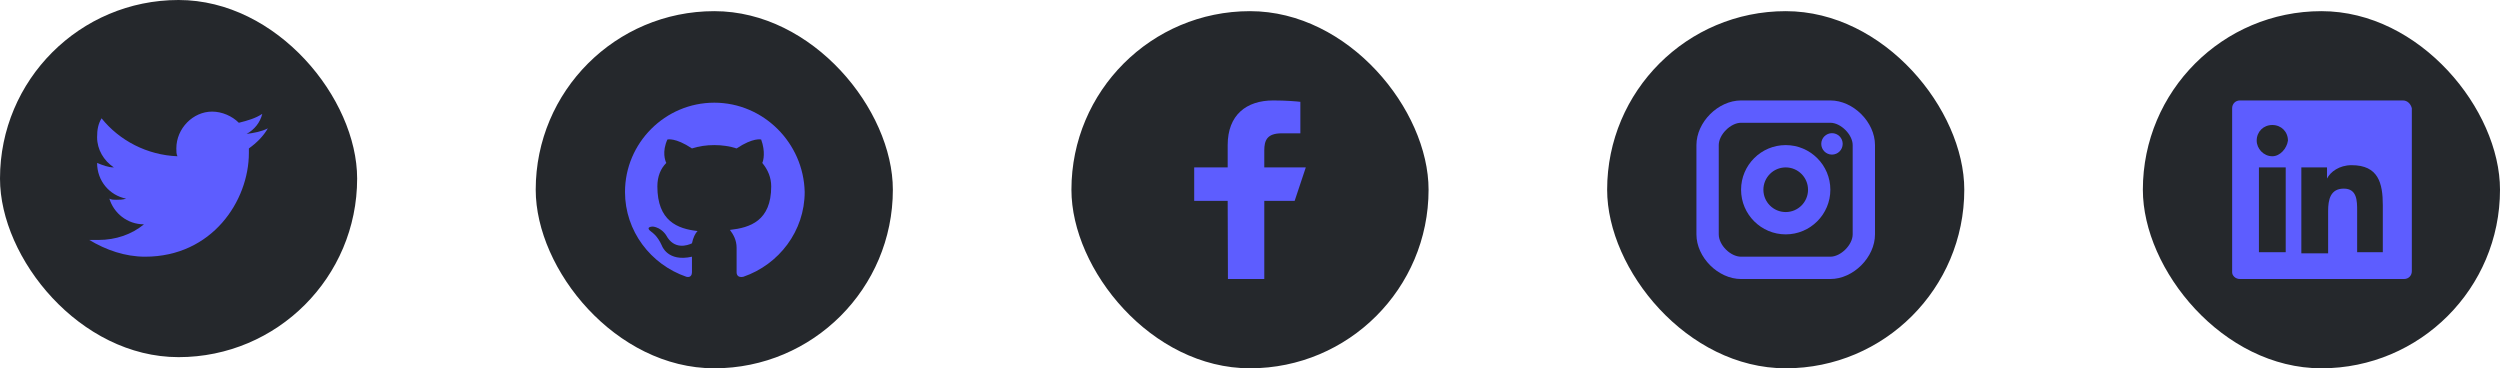 <svg width="224" height="33" viewBox="0 0 224 33" fill="none" xmlns="http://www.w3.org/2000/svg">
<rect width="32" height="32" rx="16" fill="#25282C"/>
<path d="M24 11.5C23.4 11.8 22.8 11.9 22.1 12C22.8 11.6 23.3 11 23.5 10.2C22.9 10.6 22.2 10.8 21.4 11C20.8 10.4 19.9 10 19 10C17.3 10 15.8 11.5 15.8 13.3C15.8 13.6 15.8 13.8 15.9 14C13.2 13.9 10.7 12.6 9.1 10.6C8.8 11.1 8.7 11.6 8.7 12.3C8.7 13.4 9.3 14.4 10.2 15C9.7 15 9.2 14.8 8.7 14.6V14.6C8.7 16.2 9.8 17.5 11.3 17.8C11 17.9 10.7 17.9 10.4 17.9C10.2 17.9 10 17.9 9.8 17.8C10.2 19.1 11.4 20.1 12.9 20.1C11.8 21 10.4 21.5 8.8 21.5C8.5 21.5 8.3 21.5 8 21.5C9.5 22.4 11.2 23 13 23C19 23 22.3 18 22.3 13.7C22.3 13.6 22.3 13.4 22.3 13.3C23 12.8 23.6 12.2 24 11.5Z" fill="#5D5DFF"/>
<rect x="48" y="1" width="32" height="32" rx="16" fill="#25282C"/>
<path fill-rule="evenodd" clip-rule="evenodd" d="M64 9.2C59.6 9.2 56 12.8 56 17.2C56 20.7 58.3 23.7 61.5 24.8C61.9 24.9 62 24.6 62 24.4C62 24.2 62 23.7 62 23C59.8 23.5 59.3 22 59.3 22C58.9 21.1 58.4 20.8 58.4 20.8C57.7 20.3 58.5 20.3 58.5 20.3C59.3 20.4 59.7 21.1 59.7 21.1C60.4 22.4 61.6 22 62 21.8C62.1 21.3 62.3 20.9 62.5 20.7C60.7 20.5 58.9 19.8 58.9 16.7C58.9 15.8 59.2 15.1 59.7 14.6C59.6 14.4 59.3 13.6 59.8 12.5C59.8 12.5 60.5 12.3 62 13.3C62.6 13.1 63.3 13 64 13C64.7 13 65.4 13.1 66 13.3C67.5 12.3 68.2 12.5 68.2 12.5C68.6 13.6 68.4 14.4 68.3 14.6C68.8 15.2 69.1 15.9 69.1 16.7C69.1 19.8 67.2 20.4 65.4 20.6C65.7 21 66 21.5 66 22.2C66 23.3 66 24.1 66 24.4C66 24.6 66.1 24.9 66.6 24.8C69.8 23.7 72.1 20.7 72.1 17.2C72 12.8 68.4 9.2 64 9.2Z" fill="#5D5DFF"/>
<rect x="96" y="1" width="32" height="32" rx="16" fill="#25282C"/>
<path d="M110.023 25L110 18H107V15H110V13C110 10.301 111.672 9 114.079 9C115.233 9 116.224 9.086 116.513 9.124V11.945L114.843 11.946C113.533 11.946 113.28 12.568 113.28 13.481V15H117L116 18H113.28V25H110.023Z" fill="#5D5DFF"/>
<rect x="144" y="1" width="32" height="32" rx="16" fill="#25282C"/>
<circle cx="164.145" cy="12.892" r="0.96" fill="#5D5DFF"/>
<path fill-rule="evenodd" clip-rule="evenodd" d="M156 17C156 19.206 157.794 21 160 21C162.206 21 164 19.206 164 17C164 14.794 162.206 13 160 13C157.794 13 156 14.794 156 17ZM158 17C158 15.897 158.897 15 160 15C161.103 15 162 15.897 162 17C162 18.103 161.103 19 160 19C158.897 19 158 18.103 158 17Z" fill="#5D5DFF"/>
<path fill-rule="evenodd" clip-rule="evenodd" d="M156 25H164C166.056 25 168 23.056 168 21V13C168 10.944 166.056 9 164 9H156C153.944 9 152 10.944 152 13V21C152 23.056 153.944 25 156 25ZM154 13C154 12.065 155.065 11 156 11H164C164.935 11 166 12.065 166 13V21C166 21.935 164.935 23 164 23H156C155.047 23 154 21.953 154 21V13Z" fill="#5D5DFF"/>
<rect x="192" y="1" width="32" height="32" rx="16" fill="#25282C"/>
<path fill-rule="evenodd" clip-rule="evenodd" d="M200.7 9H215.3C215.7 9 216 9.3 216.1 9.7V24.3C216.1 24.7 215.8 25 215.4 25H200.7C200.3 25 200 24.7 200 24.4V9.7C200 9.3 200.3 9 200.7 9ZM202.4 22.6H204.7H204.8V15H202.4V22.6ZM203.6 14C202.8 14 202.2 13.3 202.2 12.6C202.2 11.8 202.8 11.2 203.6 11.2C204.4 11.2 205 11.8 205 12.6C204.9 13.3 204.3 14 203.6 14ZM211.2 22.6H213.5V18.4C213.5 16.4 213.1 14.8 210.7 14.8C209.6 14.8 208.8 15.4 208.5 16V15H206.2V22.7H208.6V18.9C208.6 17.9 208.8 16.9 210 16.9C211.2 16.9 211.2 18 211.2 18.9V22.6Z" fill="#5D5DFF"/>
</svg>
